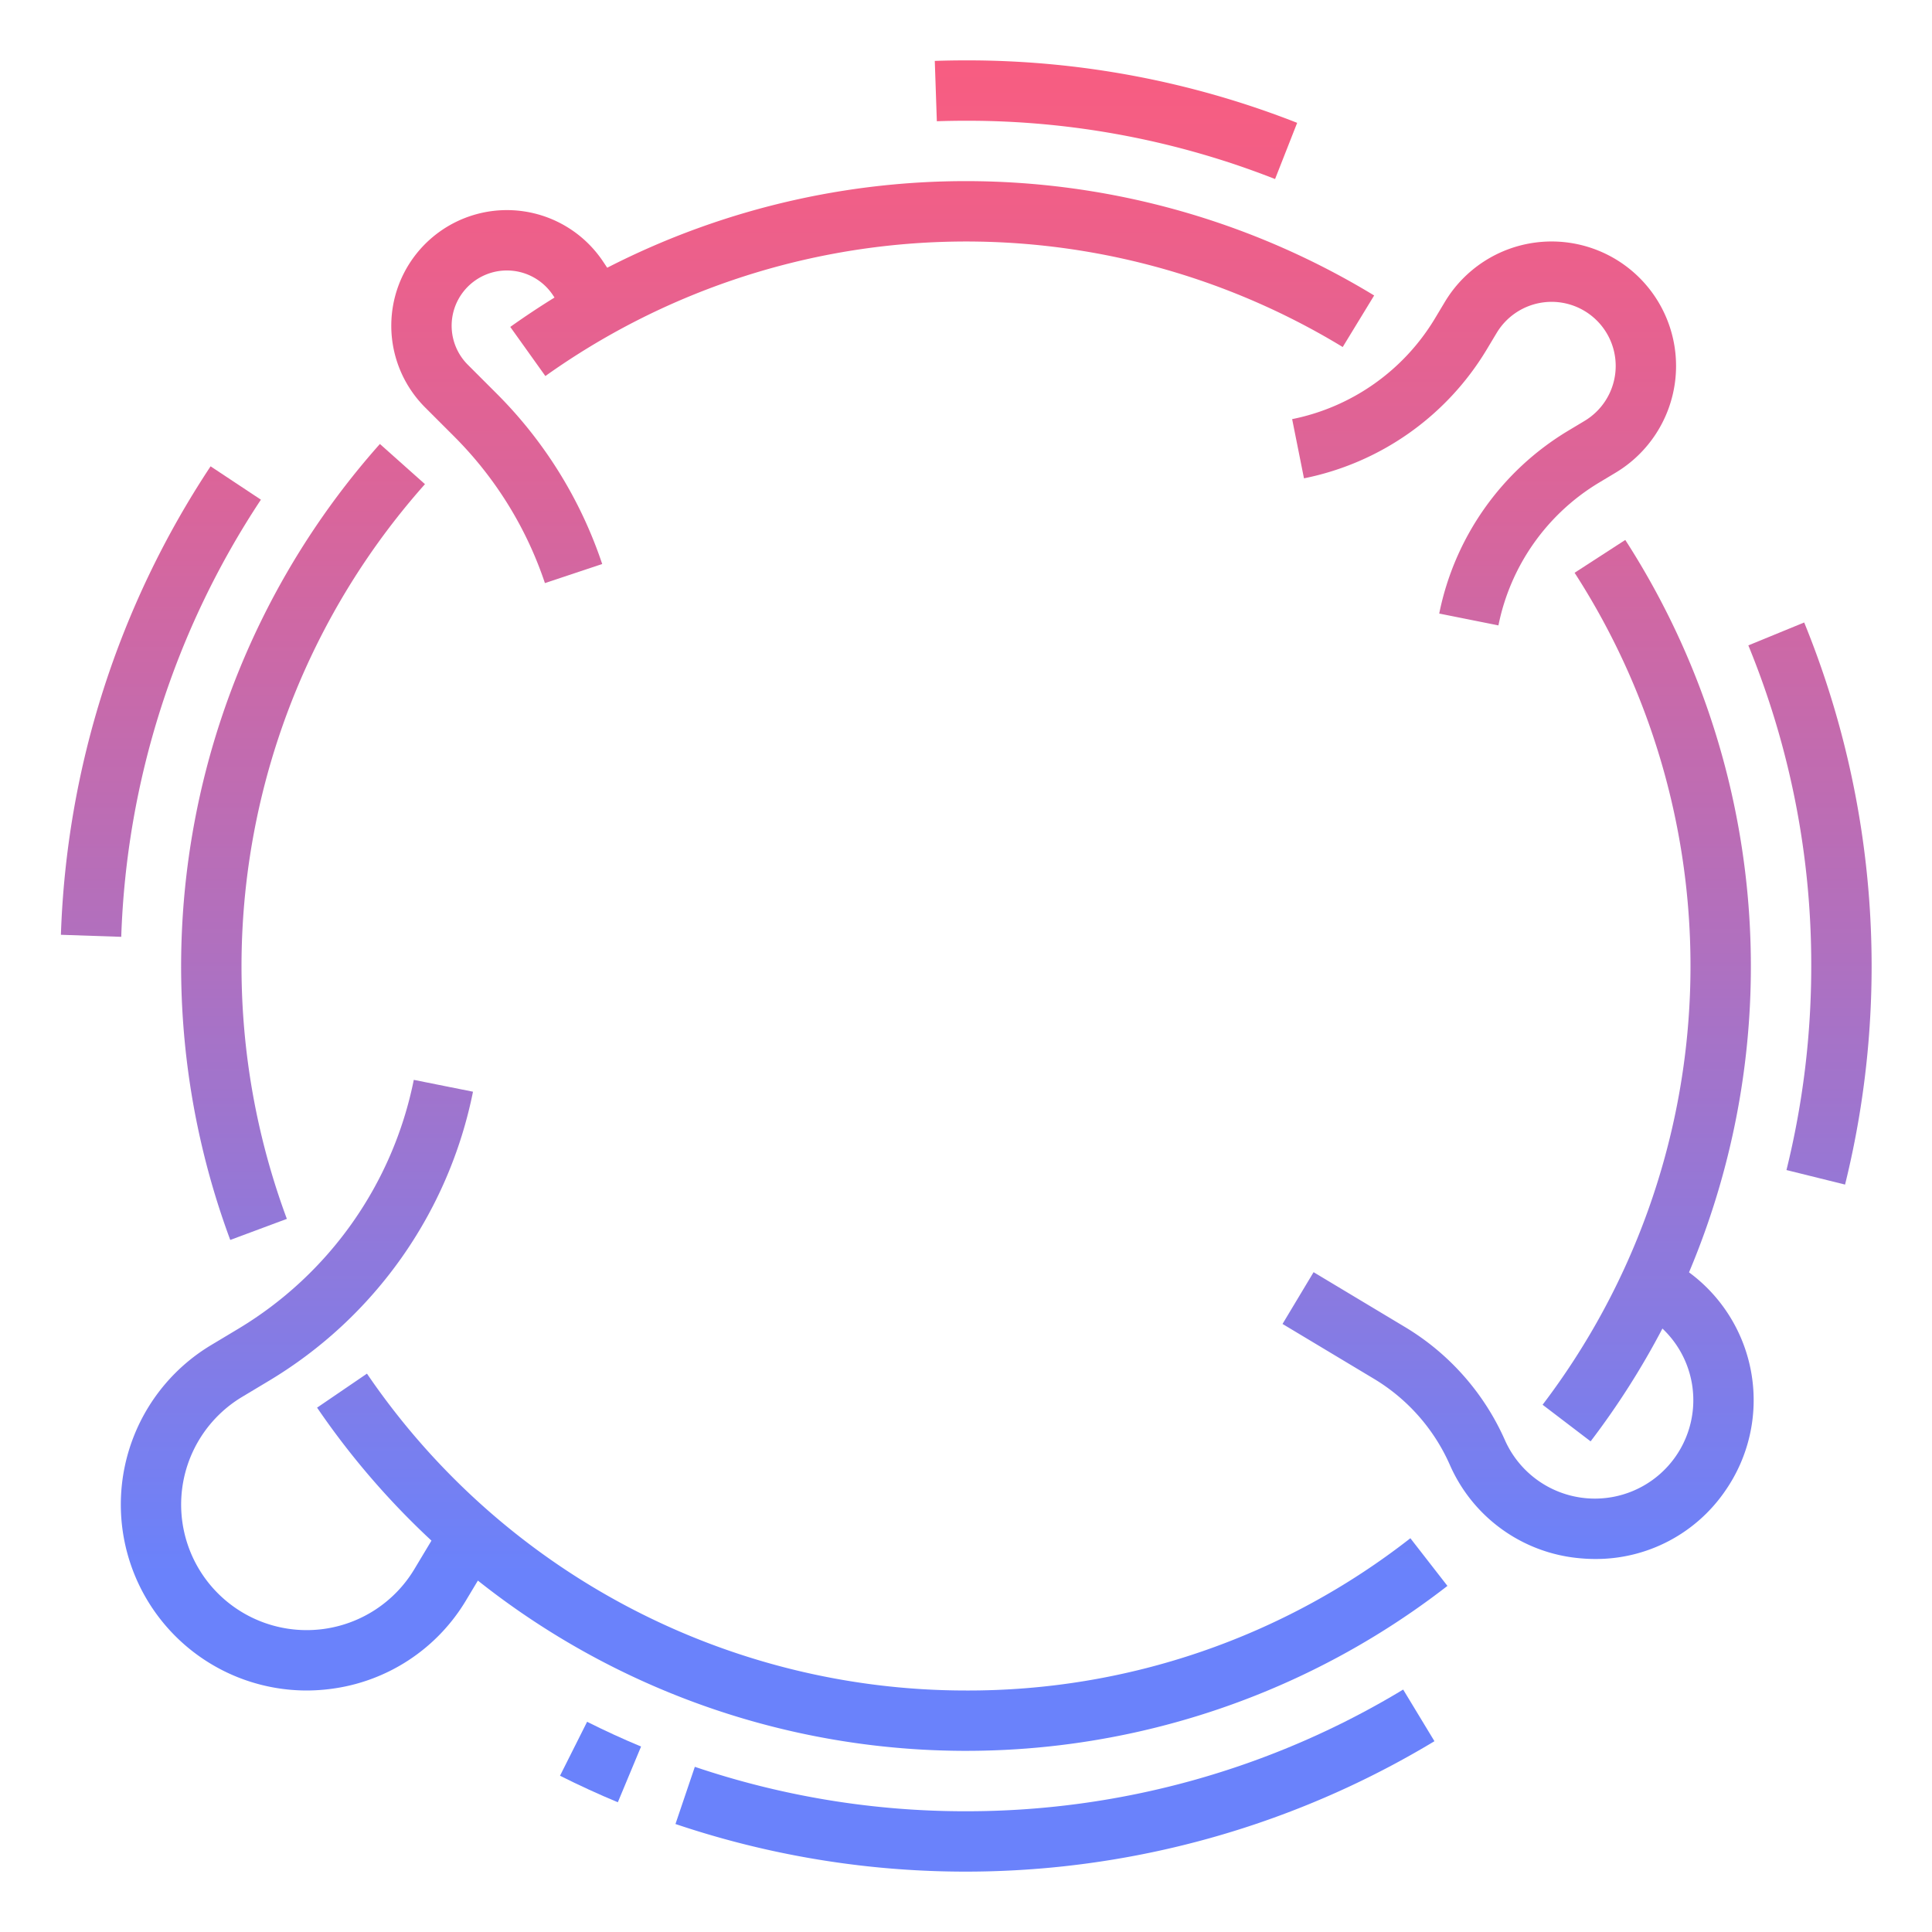 <svg id="GD001" height="512" viewBox="0 0 512 512" width="512" xmlns="http://www.w3.org/2000/svg" xmlns:xlink="http://www.w3.org/1999/xlink"><linearGradient id="New_Gradient_Swatch_2" gradientUnits="userSpaceOnUse" x1="393.304" x2="393.304" y1="-13.488" y2="416.541"><stop offset="0" stop-color="#fc5c7d"/><stop offset=".129" stop-color="#f35e85"/><stop offset=".343" stop-color="#d9659b"/><stop offset=".616" stop-color="#b070bf"/><stop offset=".934" stop-color="#777ff0"/><stop offset="1" stop-color="#6a82fb"/></linearGradient><linearGradient id="New_Gradient_Swatch_2-2" x1="402.309" x2="402.309" xlink:href="#New_Gradient_Swatch_2" y1="-13.488" y2="416.541"/><linearGradient id="New_Gradient_Swatch_2-3" x1="233.926" x2="233.926" xlink:href="#New_Gradient_Swatch_2" y1="-13.488" y2="416.541"/><linearGradient id="New_Gradient_Swatch_2-4" x1="159.148" x2="159.148" xlink:href="#New_Gradient_Swatch_2" y1="-13.488" y2="416.541"/><linearGradient id="New_Gradient_Swatch_2-5" x1="279.575" x2="279.575" xlink:href="#New_Gradient_Swatch_2" y1="-13.488" y2="416.541"/><linearGradient id="New_Gradient_Swatch_2-6" x1="479.664" x2="479.664" xlink:href="#New_Gradient_Swatch_2" y1="-13.488" y2="416.541"/><linearGradient id="New_Gradient_Swatch_2-7" x1="295.744" x2="295.744" xlink:href="#New_Gradient_Swatch_2" y1="-13.488" y2="416.541"/><linearGradient id="New_Gradient_Swatch_2-8" x1="42.642" x2="42.642" xlink:href="#New_Gradient_Swatch_2" y1="-13.488" y2="416.541"/><linearGradient id="New_Gradient_Swatch_2-9" x1="80.31" x2="80.31" xlink:href="#New_Gradient_Swatch_2" y1="-13.488" y2="416.541"/><linearGradient id="New_Gradient_Swatch_2-10" x1="207.79" x2="207.79" xlink:href="#New_Gradient_Swatch_2" y1="-13.488" y2="416.541"/><path d="m345.568 126.763a73.348 73.348 0 0 0 48.417-34.12l2.637-4.395a16.985 16.985 0 1 1 23.3 23.3l-4.395 2.637a73.35 73.35 0 0 0 -34.117 48.415l15.69 3.137a57.317 57.317 0 0 1 26.662-37.833l4.393-2.637a32.985 32.985 0 1 0 -45.255-45.25l-2.635 4.394a57.322 57.322 0 0 1 -37.834 26.662z" fill="url(#New_Gradient_Swatch_2)"/><path d="m447.607 337.184a208.584 208.584 0 0 0 -16.892-194.093l-13.43 8.7a192.1 192.1 0 0 1 -8.48 220.483l12.724 9.7a209.464 209.464 0 0 0 19.029-29.894 26.087 26.087 0 1 1 -41.736 29.575 66.212 66.212 0 0 0 -26.564-30.027l-24.142-14.488-8.232 13.72 24.141 14.484a50.289 50.289 0 0 1 20.175 22.805 41.6 41.6 0 0 0 34.41 24.8q2.116.2 4.206.2a41.54 41.54 0 0 0 34.315-17.958 42.06 42.06 0 0 0 -9.525-58.007z" fill="url(#New_Gradient_Swatch_2-2)"/><path d="m120.454 115.769a99.649 99.649 0 0 1 23.956 38.76l15.18-5.058a115.762 115.762 0 0 0 -27.821-45.017l-7.784-7.783a14.624 14.624 0 0 1 -1.08-19.5 14.641 14.641 0 0 1 23.614 1.029l.433.651q-5.967 3.686-11.724 7.785l9.3 13.019a192.137 192.137 0 0 1 211.306-7.691l8.332-13.66a208.31 208.31 0 0 0 -203.25-7.352l-1.085-1.627a30.64 30.64 0 1 0 -47.16 38.661z" fill="url(#New_Gradient_Swatch_2-3)"/><path d="m148.408 470.589c5 2.513 10.157 4.879 15.325 7.032l6.155-14.769c-4.822-2.009-9.631-4.216-14.3-6.56z" fill="url(#New_Gradient_Swatch_2-4)"/><path d="m256 480a223.64 223.64 0 0 1 -71.862-11.774l-5.131 15.155a240.591 240.591 0 0 0 201.137-21.943l-8.288-13.686a223.605 223.605 0 0 1 -115.856 32.248z" fill="url(#New_Gradient_Swatch_2-5)"/><path d="m478.13 164.964-14.8 6.072a222.739 222.739 0 0 1 16.67 84.964 225 225 0 0 1 -6.568 54.075l15.529 3.85a241.216 241.216 0 0 0 -10.831-148.961z" fill="url(#New_Gradient_Swatch_2-6)"/><path d="m256 32a222.948 222.948 0 0 1 81.907 15.445l5.854-14.89a238.87 238.87 0 0 0 -87.761-16.555c-2.766 0-5.55.047-8.273.141l.546 15.99c2.543-.087 5.143-.131 7.727-.131z" fill="url(#New_Gradient_Swatch_2-7)"/><path d="m69.144 132.42-13.337-8.84a239.253 239.253 0 0 0 -39.666 124.149l15.99.542a223.26 223.26 0 0 1 37.013-115.851z" fill="url(#New_Gradient_Swatch_2-8)"/><path d="m61.021 328.6 15-5.585a192.282 192.282 0 0 1 36.6-194.709l-11.944-10.647a208.29 208.29 0 0 0 -39.656 210.941z" fill="url(#New_Gradient_Swatch_2-9)"/><path d="m256 448a192.046 192.046 0 0 1 -158.75-83.973l-13.219 9.014a208.679 208.679 0 0 0 30.313 35.246c-.06.1-.123.2-.183.3l-4.355 7.259a33.272 33.272 0 1 1 -45.65-45.649l7.261-4.355a115.941 115.941 0 0 0 53.931-76.527l-15.69-3.139a99.907 99.907 0 0 1 -46.472 65.945l-7.261 4.356a49.279 49.279 0 0 0 25.244 91.523 50 50 0 0 0 6.126-.377 48.962 48.962 0 0 0 36.231-23.553l3.119-5.2a208.008 208.008 0 0 0 256.94 1.409l-9.822-12.631a190.113 190.113 0 0 1 -117.763 40.352z" fill="url(#New_Gradient_Swatch_2-10)"/></svg>